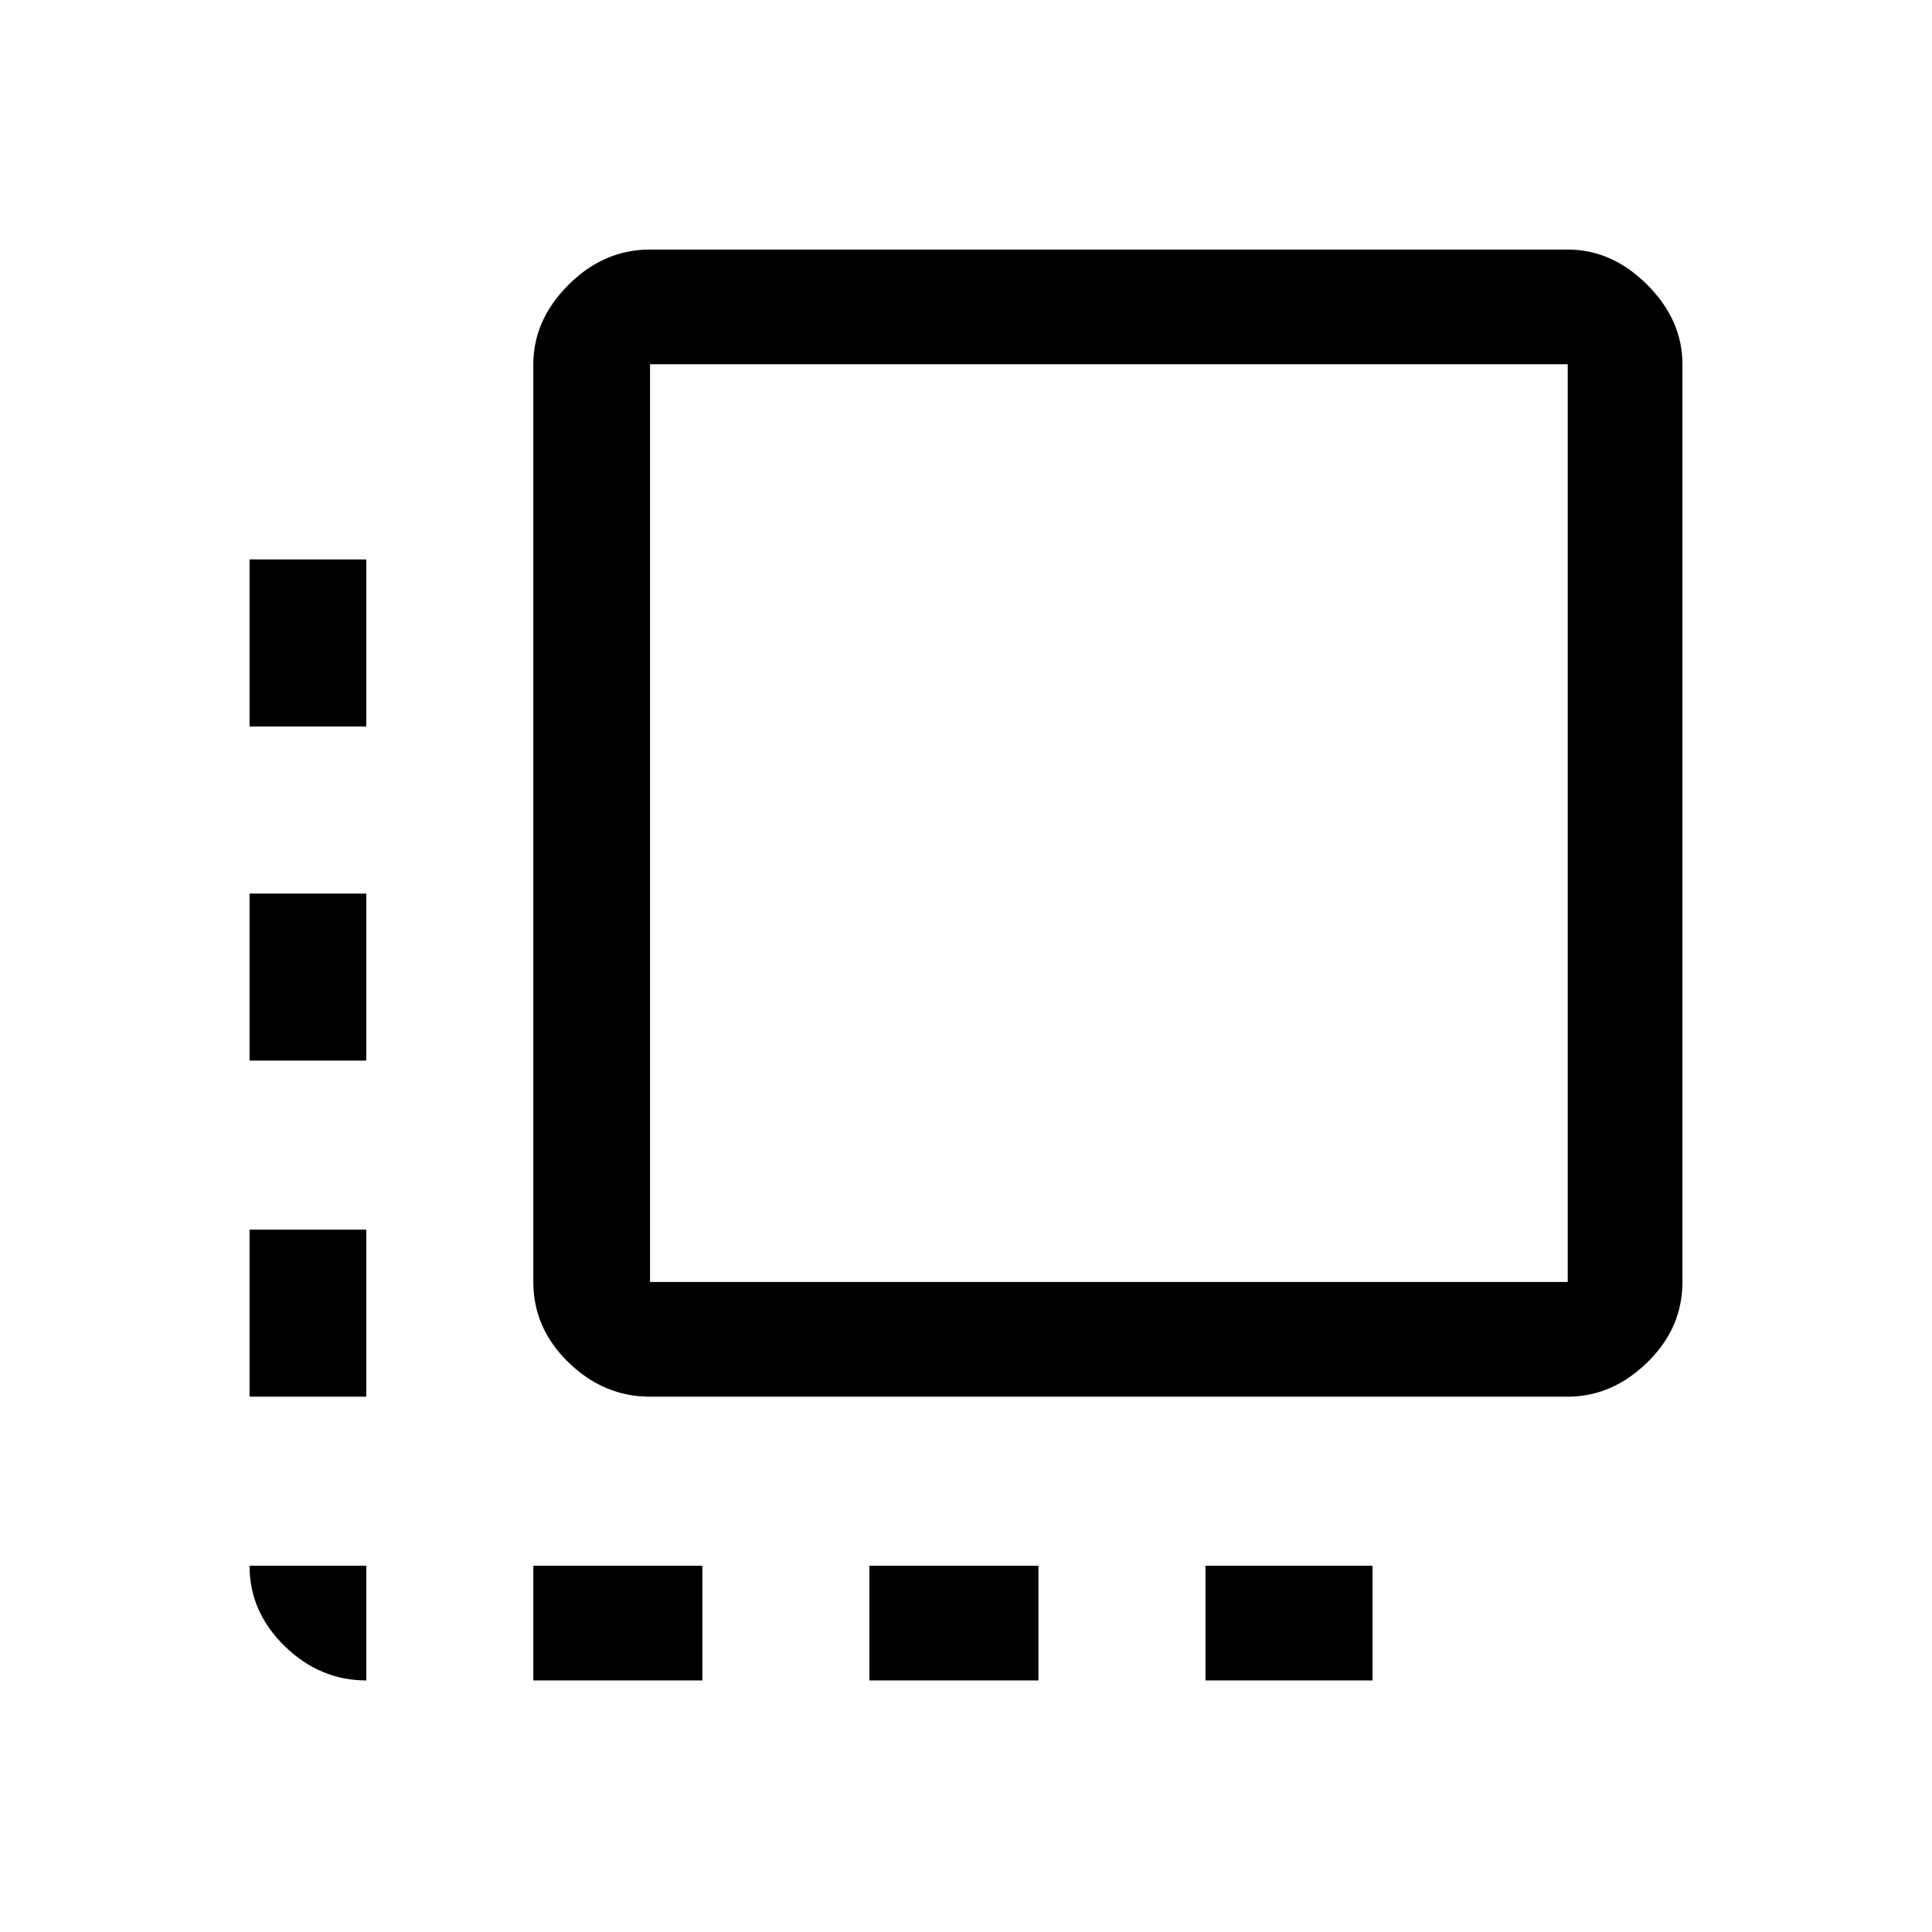 <svg xmlns="http://www.w3.org/2000/svg" height="48" width="48"><path d="M9.1 41.75q-1.15 0-2.025-.85t-.875-2h2.9ZM6.2 34.7v-4.15h2.9v4.15Zm0-8.35V22.2h2.9v4.15Zm0-8.3V13.9h2.9v4.15Zm7.05 23.7V38.9h4.2v2.85Zm2.9-7.05q-1.15 0-2.025-.85t-.875-2V9.05q0-1.1.875-1.975T16.15 6.2h22.8q1.1 0 1.975.875T41.8 9.05v22.8q0 1.15-.875 2-.875.85-1.975.85Zm0-2.85h22.8V9.05h-22.8v22.8Zm5.45 9.9V38.9h4.2v2.85Zm8.35 0V38.9h4.15v2.85Z"/></svg>